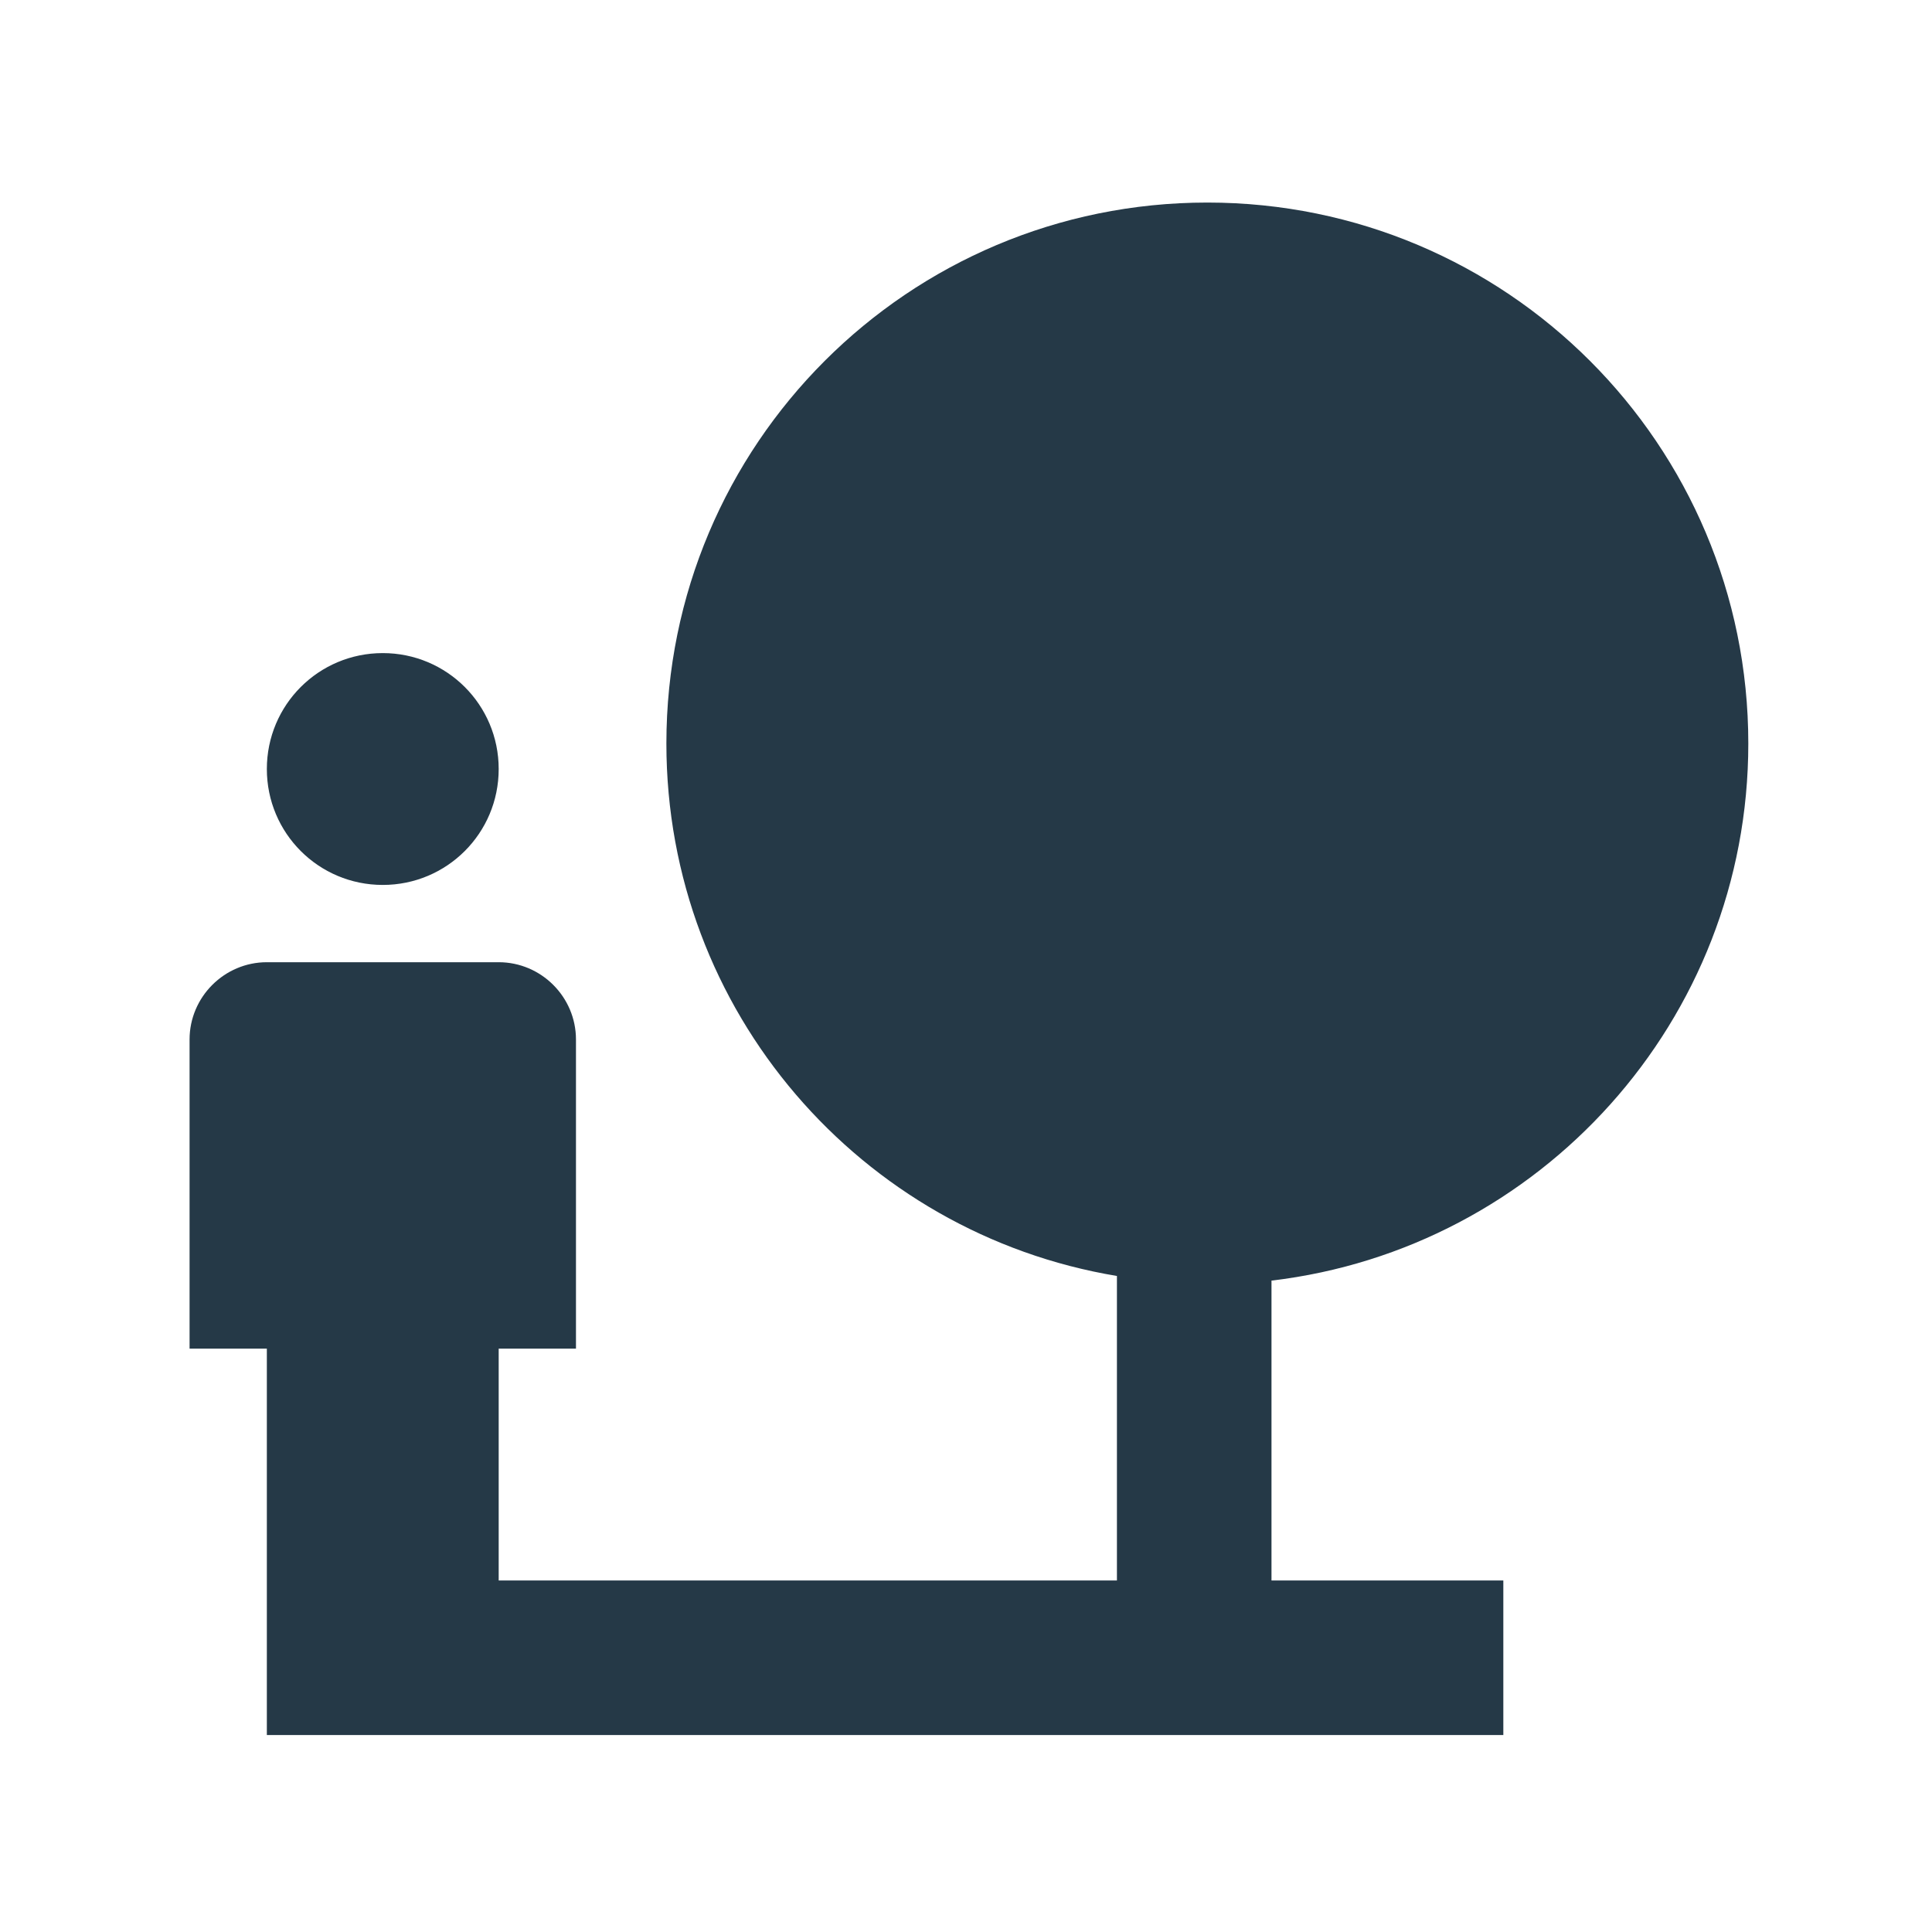 <svg width="25" height="25" viewBox="0 0 25 25" fill="none" xmlns="http://www.w3.org/2000/svg">
<path d="M22.623 9.621C22.623 5.751 19.493 2.621 15.623 2.621C11.753 2.621 8.623 5.751 8.623 9.621C8.623 13.091 11.143 15.961 14.453 16.511V20.451H6.453V17.451H7.453V13.451C7.453 12.901 7.003 12.451 6.453 12.451H3.453C2.903 12.451 2.453 12.901 2.453 13.451V17.451H3.453V22.451H19.453V20.451H16.453V16.571C19.923 16.161 22.623 13.211 22.623 9.621ZM4.953 11.451C5.783 11.451 6.453 10.781 6.453 9.951C6.453 9.121 5.783 8.451 4.953 8.451C4.123 8.451 3.453 9.121 3.453 9.951C3.453 10.781 4.123 11.451 4.953 11.451Z" fill="#253947"/>
</svg>
